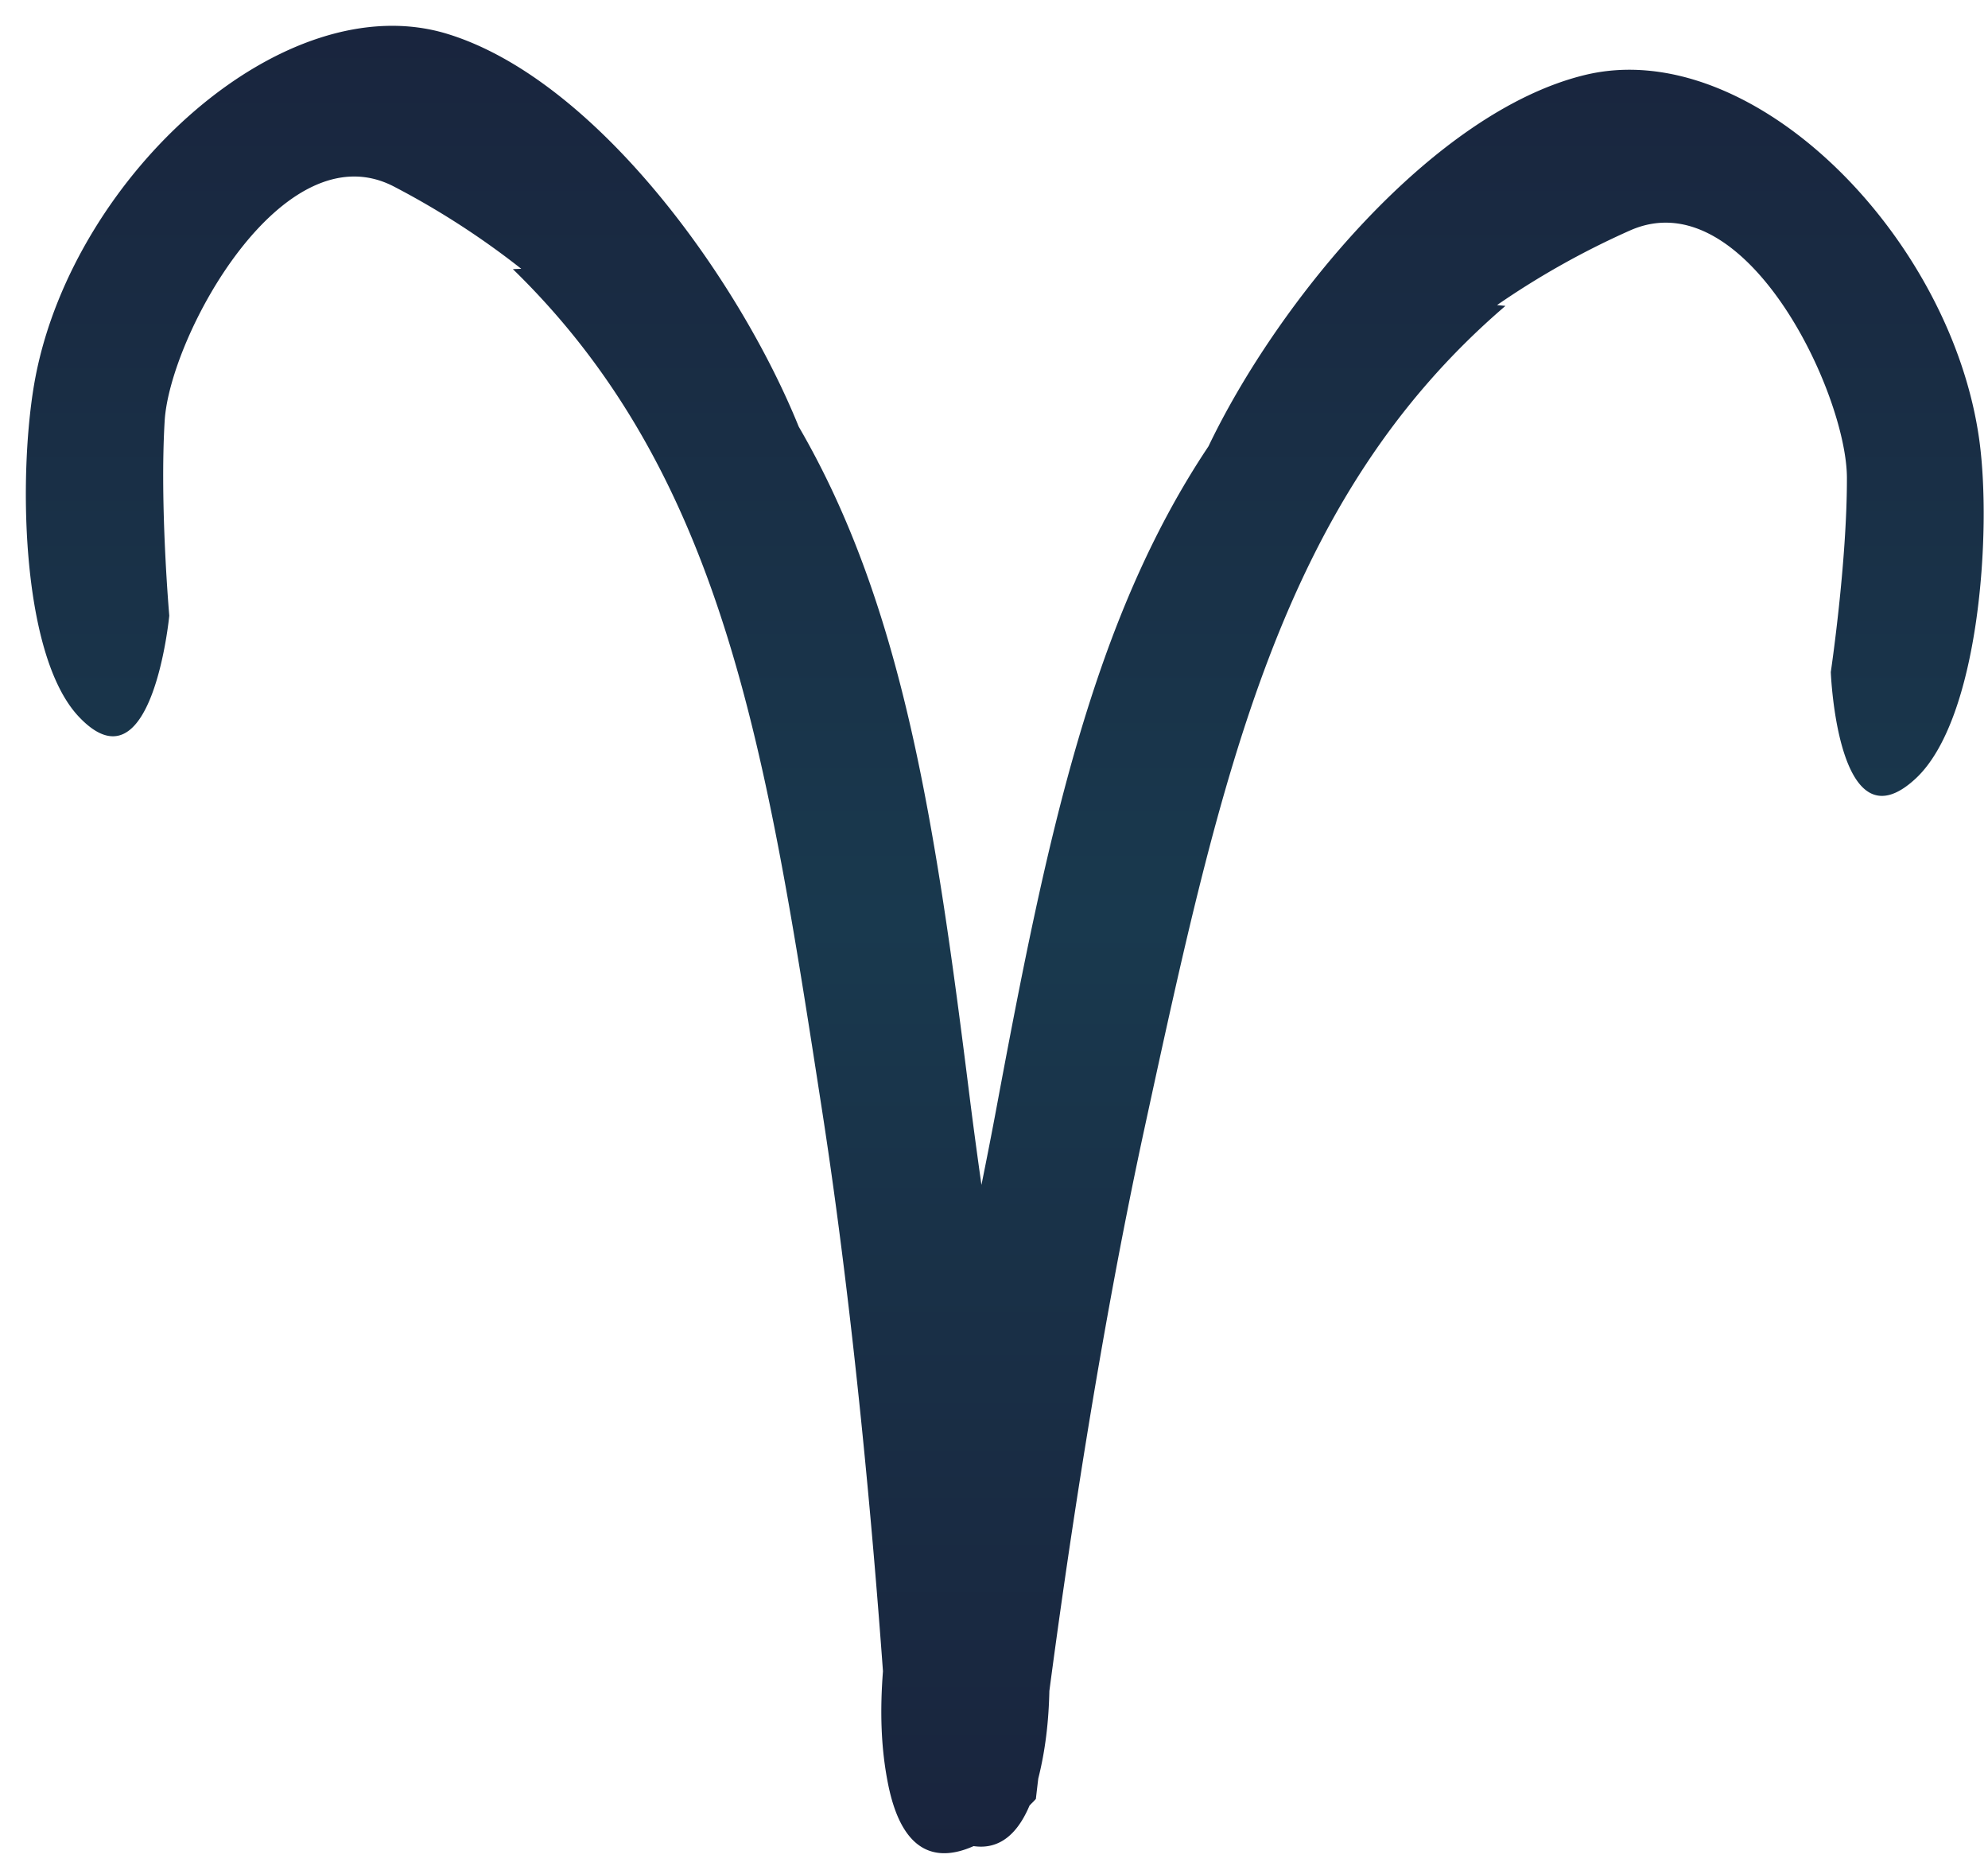 <svg xmlns="http://www.w3.org/2000/svg" width="67" height="63"><defs><linearGradient id="a" x1="0%" x2="0%" y1="100%" y2="0%"><stop offset="0%" stop-color="#19243D"/><stop offset="28%" stop-color="#192F46"/><stop offset="50%" stop-color="#19394E"/><stop offset="100%" stop-color="#19243D"/></linearGradient></defs><path fill-rule="evenodd" fill="url(#a)" d="M64.572 26.223c-2.642 2.472-2.87-3.579-2.87-3.579s.549-3.696.543-6.546c-.006-2.848-3.411-10.035-7.293-8.34a27.612 27.612 0 0 0-4.498 2.521l.283.028c-7.593 6.509-9.573 15.772-12.169 27.728-1.528 7.041-2.628 14.597-3.202 18.939-.023 1.045-.138 2.017-.374 2.952-.052.432-.081.688-.081.688s-.08.087-.212.218c-.491 1.165-1.183 1.473-1.886 1.37-1.127.502-2.383.392-2.881-2.083-.241-1.197-.28-2.44-.174-3.809-.32-4.404-.963-11.862-2.045-18.849-1.87-12.087-3.289-21.45-10.428-28.393l.283-.011a27.28 27.28 0 0 0-4.308-2.78c-3.744-1.919-7.537 5.056-7.71 7.9-.172 2.843.155 6.566.155 6.566s-.579 6.027-3.051 3.403C.661 22.032.608 15.72 1.202 12.67 2.527 5.87 9.584-.555 15.093 1.147 20.06 2.68 24.878 9.34 26.919 14.376c3.527 6.06 4.619 13.451 5.762 22.597.13 1.034.263 2.006.396 2.951.173-.857.347-1.738.52-2.669 1.691-9.062 3.226-16.374 7.131-22.216 2.35-4.906 7.593-11.272 12.682-12.511 5.645-1.373 12.367 5.457 13.3 12.323.418 3.08-.008 9.378-2.138 11.372Z"/></svg>
